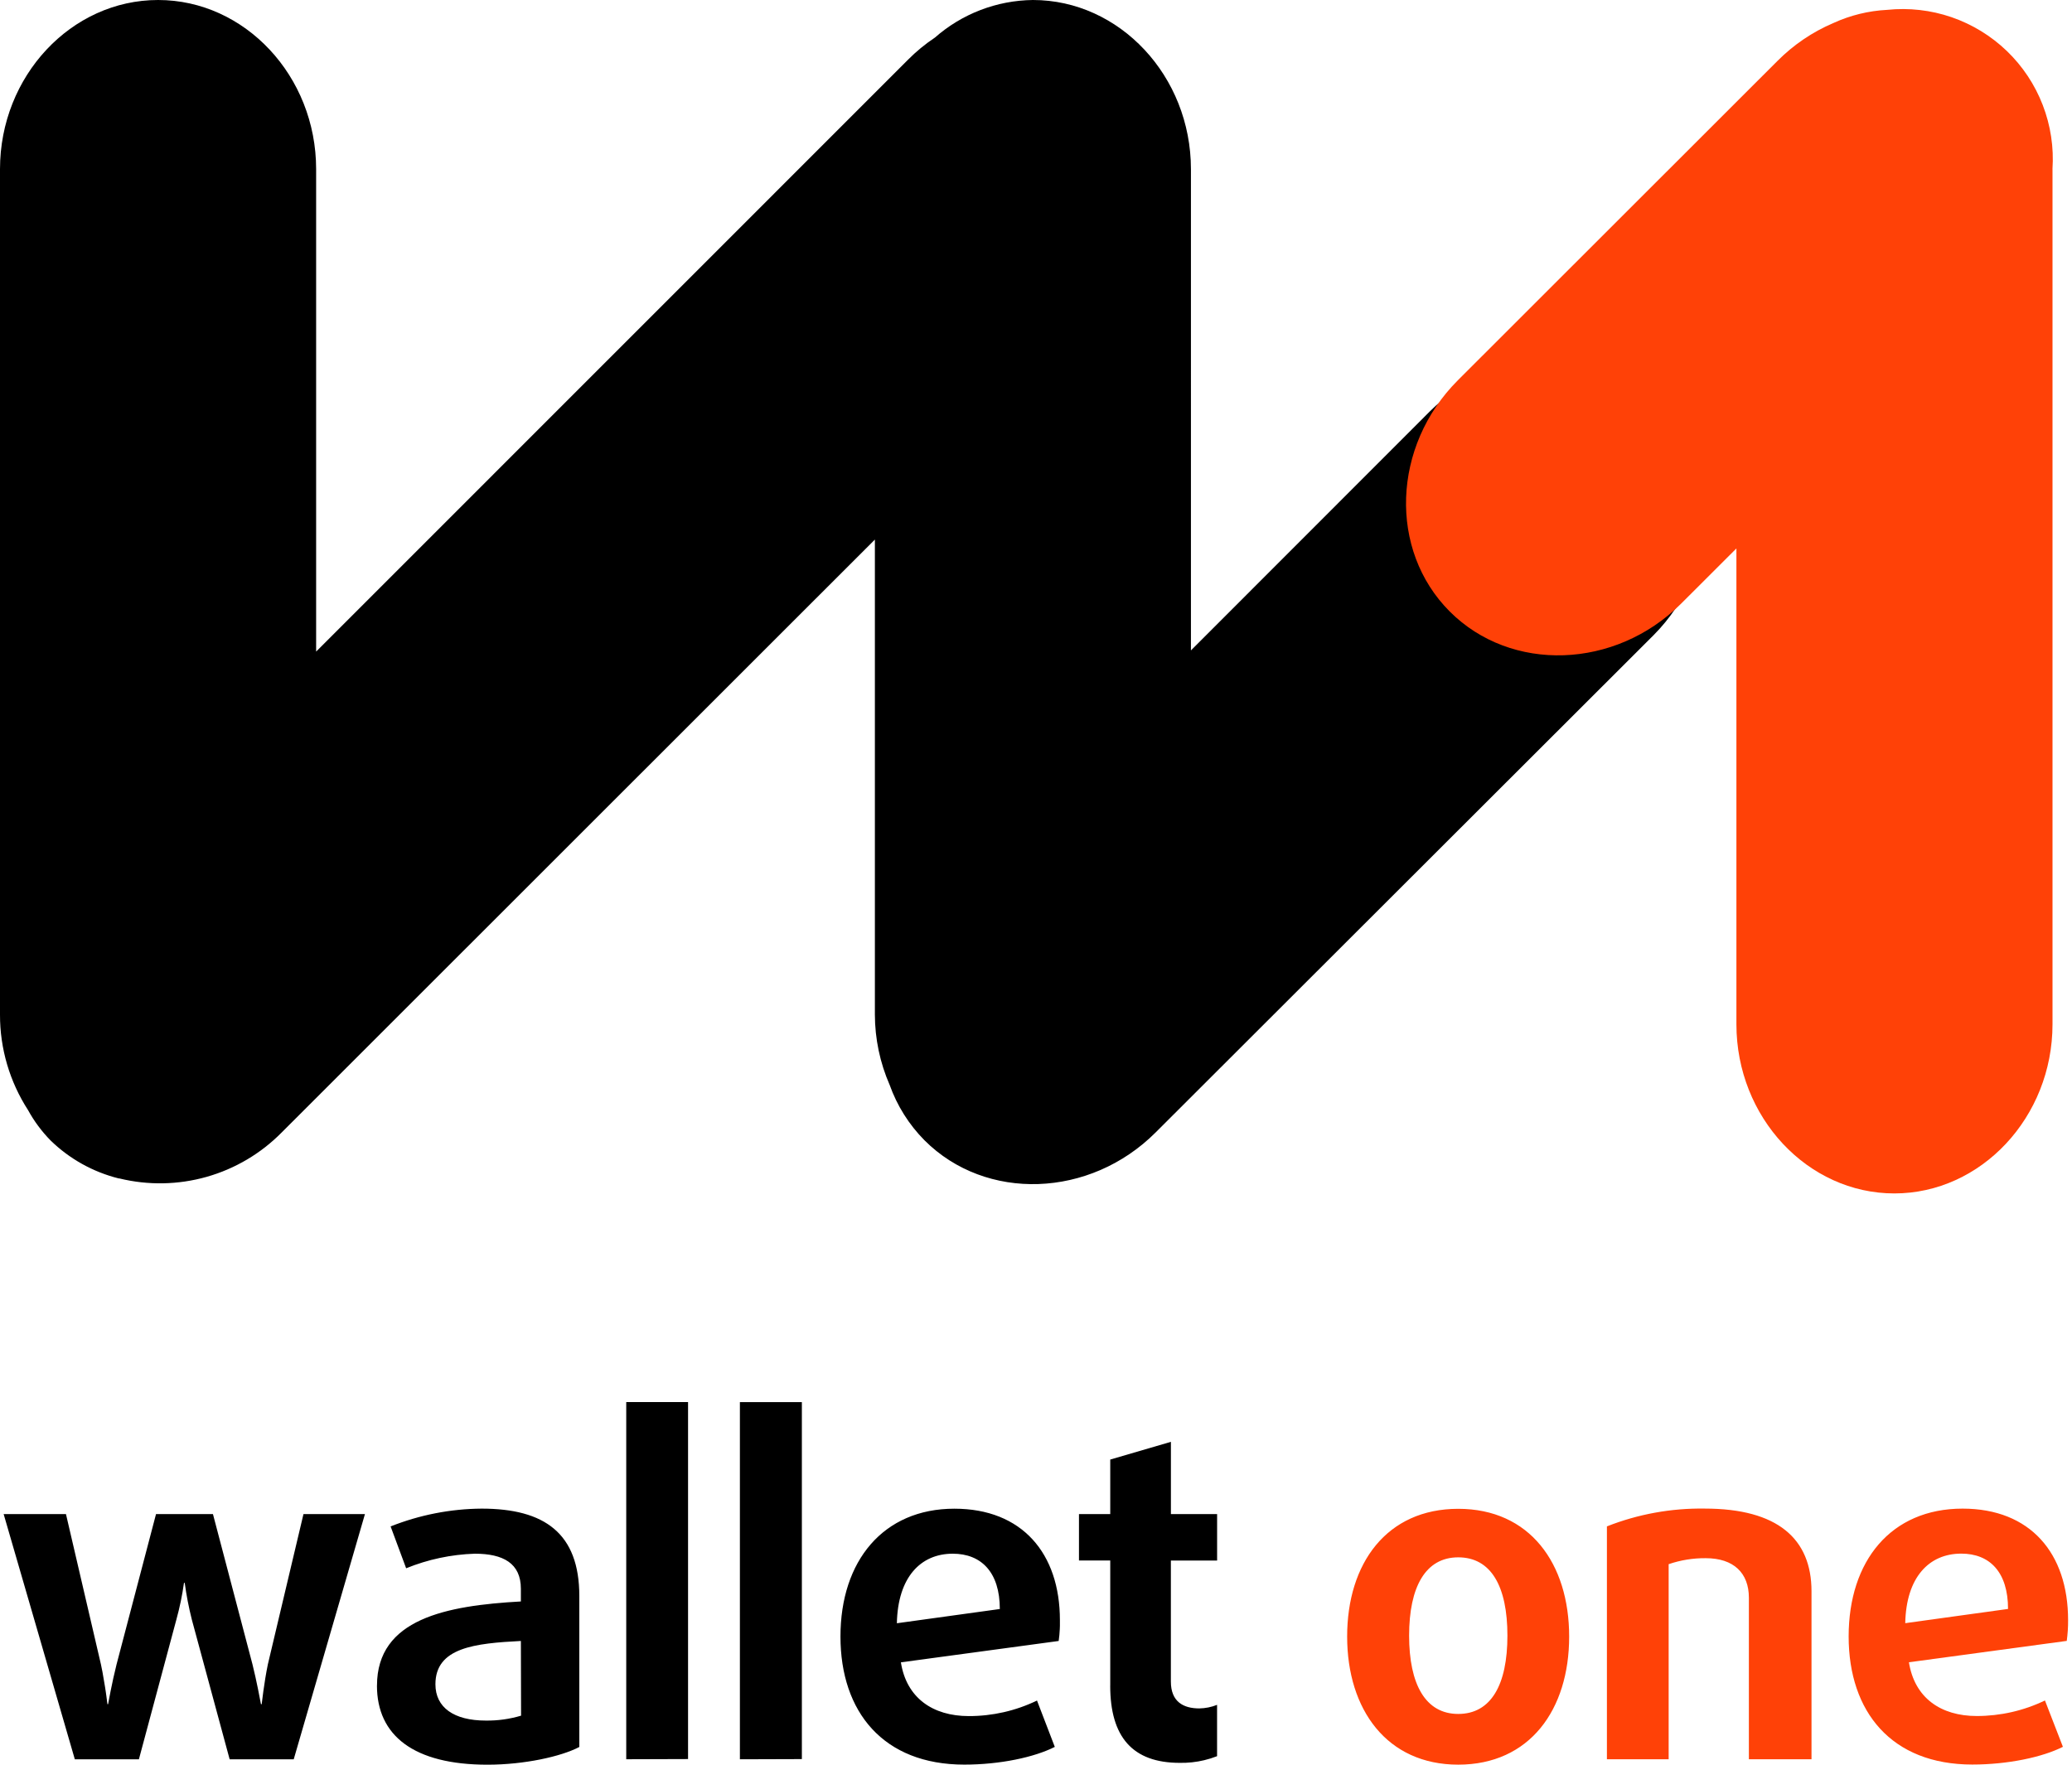 <svg xmlns="http://www.w3.org/2000/svg" viewBox="0 0 54 46">
	<path fill="#000" d="M16.321 45.859v-9.312h1.611v9.306l-1.611.005Zm-6.497-1.921c0 1.303.959 2.062 2.88 2.062.958 0 1.923-.213 2.394-.462v-3.934c0-1.637-.906-2.279-2.546-2.279-.812.006-1.617.164-2.372.464l.405 1.091c.569-.232 1.175-.36 1.789-.38.739 0 1.201.249 1.201.915v.33c-1.941.108-3.75.451-3.75 2.194Zm1.524-.035c0-.959 1.034-1.067 2.227-1.128l.005 1.947c-.298.089-.608.132-.918.128-.835 0-1.314-.343-1.314-.946Zm-5.363 1.956H7.655l1.856-6.391H7.909l-.928 3.916c-.1.483-.16 1.039-.16 1.039h-.02s-.031-.169-.078-.4c-.039-.191-.089-.424-.143-.639l-1.03-3.916H4.066l-1.028 3.916c-.122.483-.221 1.039-.221 1.039h-.017s-.01-.084-.028-.215l-.016-.113-.018-.118c-.019-.121-.042-.257-.067-.392-.013-.068-.027-.136-.041-.202l-.911-3.916H.095L1.95 45.859h1.67l.976-3.639c.087-.315.154-.635.199-.959h.019c.044.323.106.643.186.959l.985 3.639Zm13.298-9.312v9.312l1.615-.005v-9.306H19.283Zm8.308 6.228-4.112.557c.145.928.832 1.401 1.769 1.401.616.001 1.223-.137 1.778-.405l.464 1.208c-.533.271-1.431.462-2.359.462-2.11 0-3.227-1.373-3.227-3.34 0-1.967 1.113-3.331 2.969-3.331 1.763 0 2.75 1.163 2.75 2.906.001.049.001.097 0.0.146-.001.029-.002.058-.003.086-.005.104-.014.207-.029.31Zm-2.76-2.275c-.842 0-1.433.618-1.457 1.813l2.683-.371c0-.958-.482-1.442-1.227-1.442Zm4.103 3.439c0 1.34.583 2.013 1.813 2.013.215.004.428-.019.636-.069.114-.027.226-.062.336-.105v-1.338c-.147.059-.304.09-.462.093-.419 0-.742-.176-.742-.7v-3.155H31.72v-1.21h-1.204v-1.884l-1.581.462v1.421h-.815v1.21h.815v3.261Z"/>
	<path fill="#FF4107" d="M45.579 45.858v-4.209c0-.642-.392-1.032-1.126-1.032-.328-.003-.654.05-.965.156v5.085h-1.609v-6.07c.811-.32 1.676-.477 2.548-.464 1.898 0 2.784.785 2.784 2.156v4.378h-1.631Zm-7.575.141c-1.856 0-2.895-1.433-2.895-3.34 0-1.908 1.032-3.329 2.895-3.329 1.863 0 2.891 1.423 2.891 3.331 0 1.908-1.03 3.338-2.891 3.338Zm0-5.404c-.854 0-1.28.772-1.28 2.041s.427 2.041 1.28 2.041c.854 0 1.282-.757 1.282-2.041 0-1.284-.425-2.041-1.282-2.041Zm11.747 2.735 4.112-.557c.012-.088.021-.176.027-.265.006-.092.009-.184.008-.277 0-1.743-.984-2.906-2.75-2.906-1.867 0-2.969 1.364-2.969 3.331 0 1.967 1.117 3.34 3.223 3.34.924 0 1.826-.191 2.361-.462l-.468-1.208c-.554.267-1.162.405-1.778.405-.937 0-1.62-.473-1.767-1.401Zm-.097-1.019c.024-1.195.618-1.813 1.46-1.813.744 0 1.219.484 1.219 1.442l-2.68.371Z"/>
	<path fill="#000" d="M43.285 10.524c-1.6-1.601-4.313-1.507-6.027.206l-6.22 6.224V4.409C31.037 1.984 29.181 0 26.919 0c-.941.011-1.847.358-2.554.98-.253.169-.489.363-.703.579L8.239 16.985V4.409C8.239 1.984 6.384 0 4.12 0 1.856 0 0 1.984 0 4.409V26.45c-.002.882.252 1.746.731 2.487.158.289.356.555.586.79.494.482 1.108.824 1.778.991h.015c.749.183 1.533.169 2.275-.041.742-.21 1.417-.61 1.958-1.159L22.801 14.065V26.446c.001.632.133 1.258.386 1.837.193.54.502 1.032.906 1.44 1.6 1.603 4.315 1.509 6.027-.206l12.979-12.964c1.704-1.718 1.794-4.422.186-6.029Z"/>
	<path fill="#FF4107" d="M53.491 4.411c.039-.569-.048-1.14-.253-1.672-.205-.532-.524-1.013-.935-1.409C51.892.935 51.4.634 50.861.448c-.539-.185-1.113-.25-1.68-.191-.484.025-.959.141-1.399.343-.545.232-1.039.567-1.457.987L37.996 9.911c-1.718 1.718-1.811 4.43-.213 6.029 1.598 1.6 4.314 1.509 6.029-.204l1.442-1.44v12.404c0 2.425 1.856 4.409 4.116 4.409 2.26 0 4.122-1.986 4.122-4.409V4.411Z"/>
</svg>